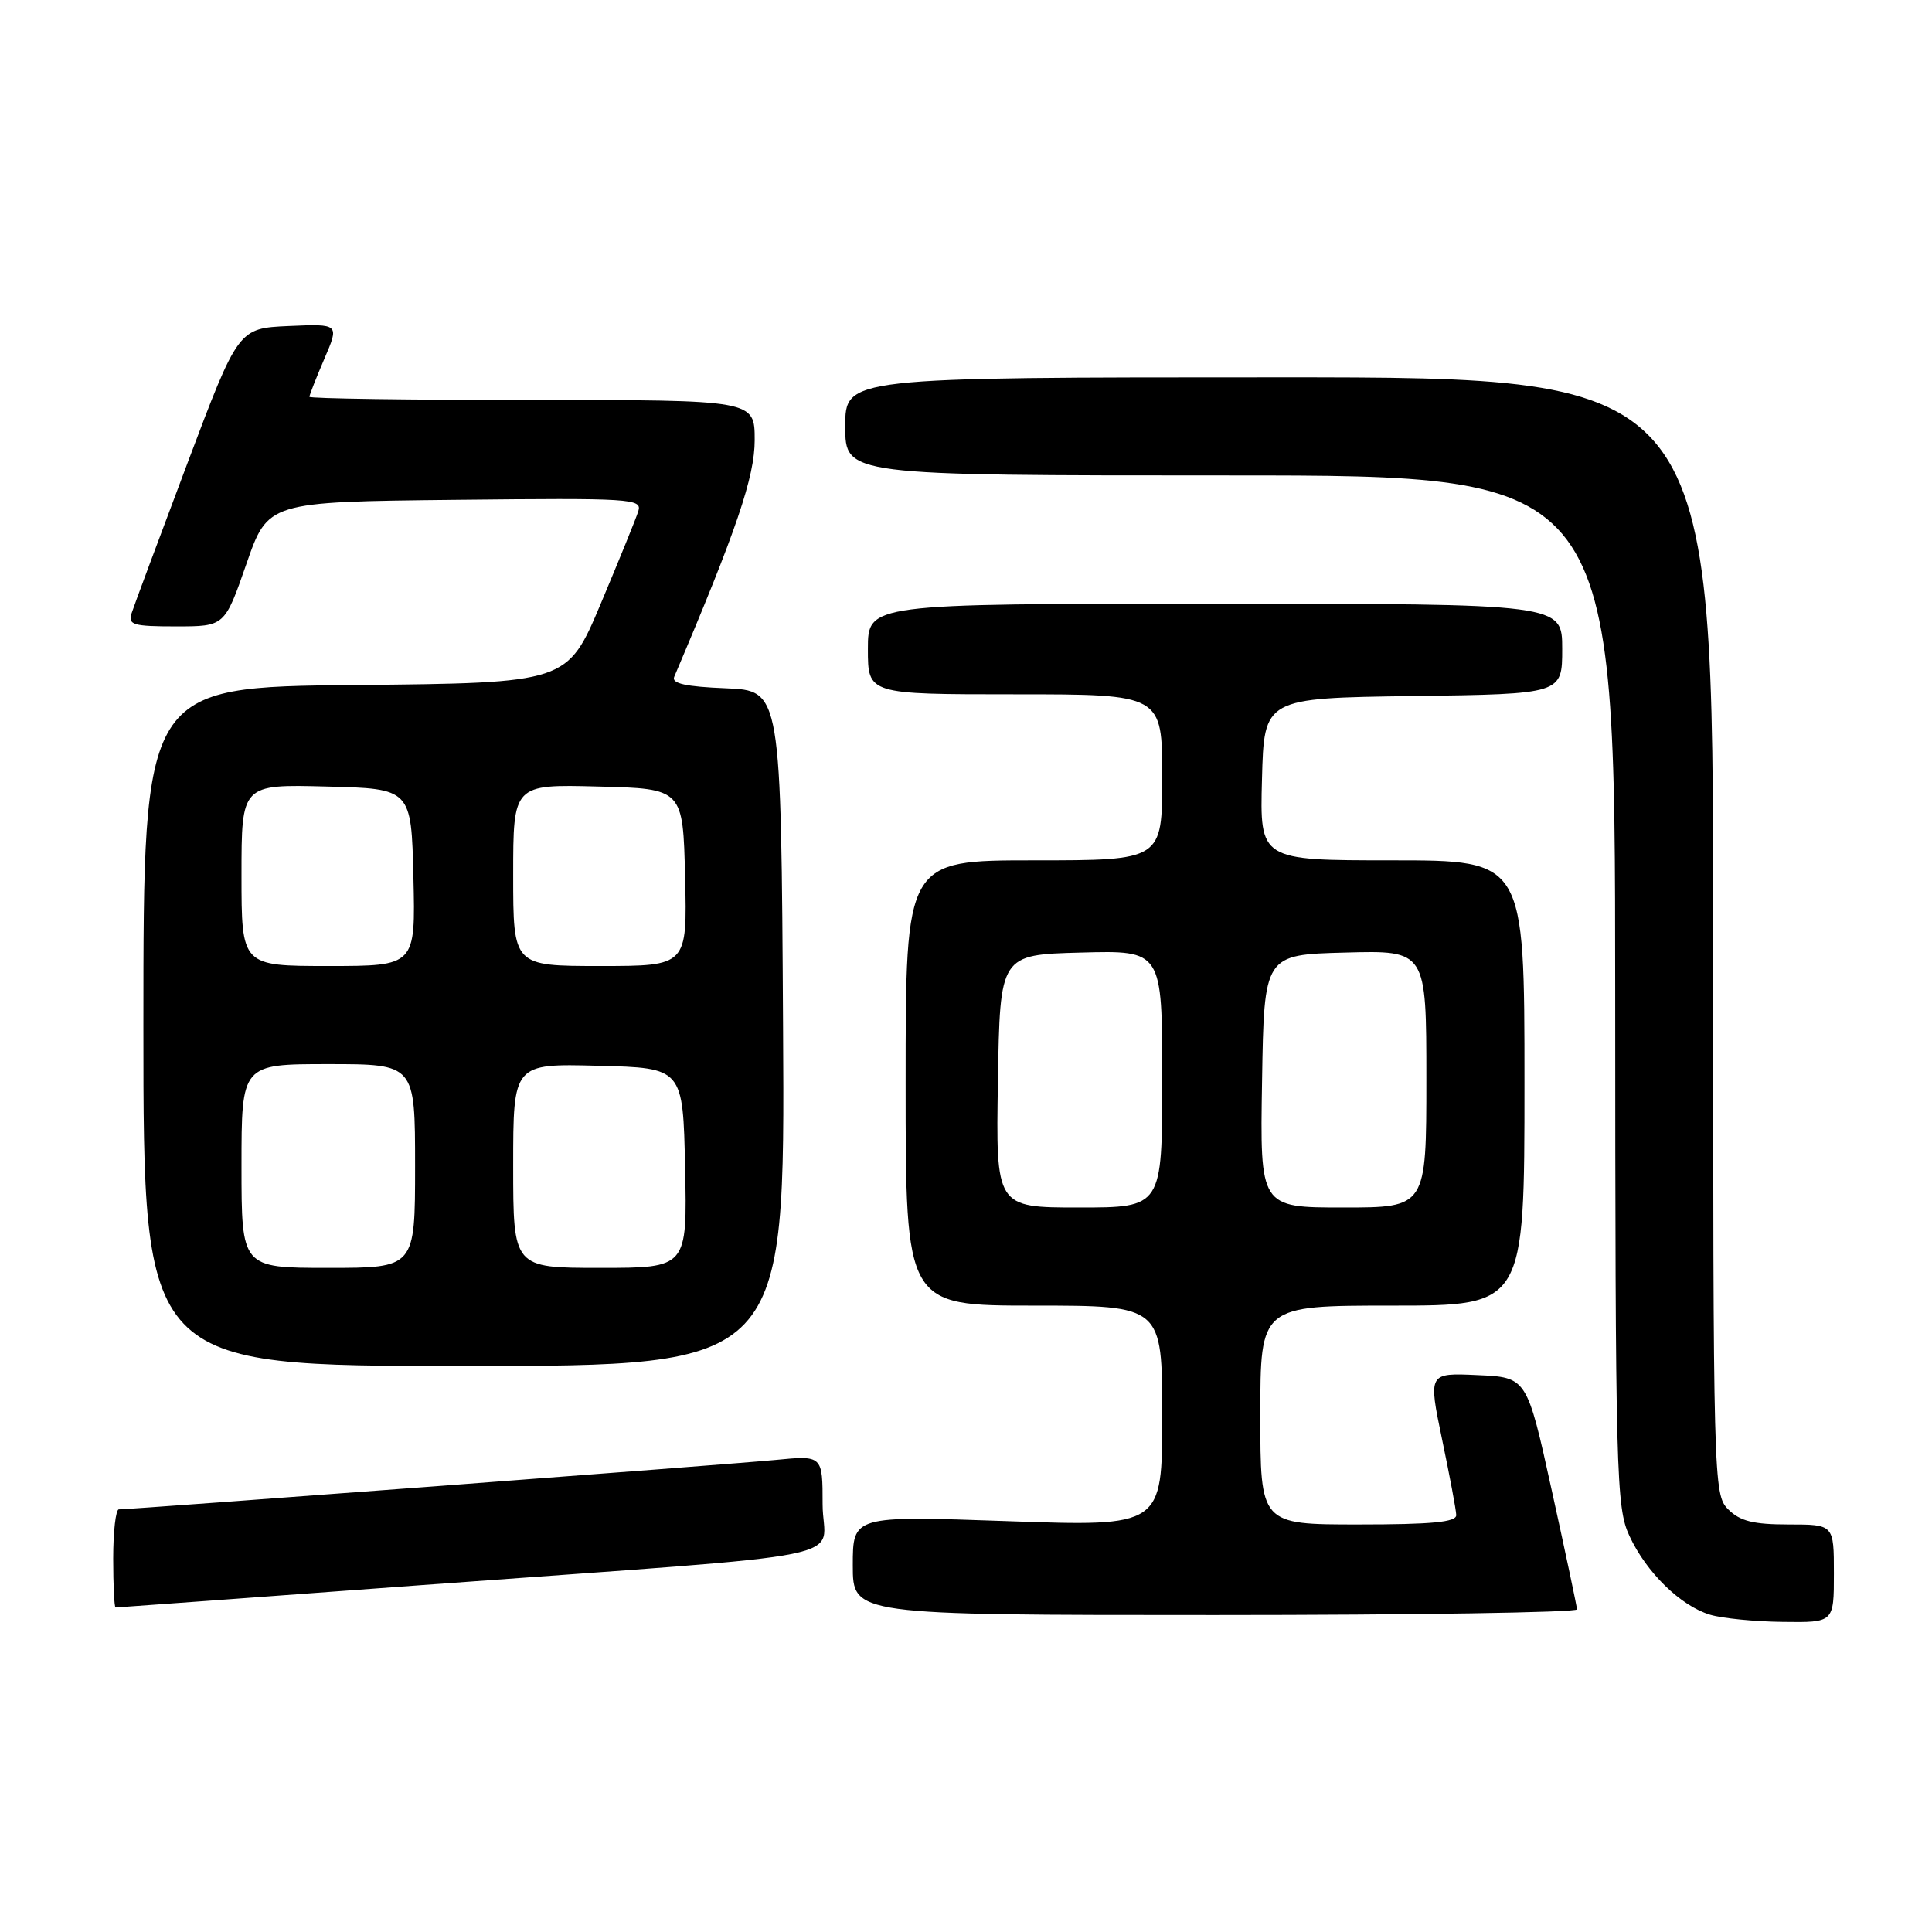 <?xml version="1.0" encoding="UTF-8" standalone="no"?>
<!DOCTYPE svg PUBLIC "-//W3C//DTD SVG 1.1//EN" "http://www.w3.org/Graphics/SVG/1.1/DTD/svg11.dtd" >
<svg xmlns="http://www.w3.org/2000/svg" xmlns:xlink="http://www.w3.org/1999/xlink" version="1.1" viewBox="0 0 256 256">
 <g >
 <path fill="currentColor"
d=" M 243.00 208.50 C 243.00 202.00 243.00 202.00 237.00 202.00 C 232.33 202.00 230.56 201.56 229.00 200.00 C 227.04 198.04 227.00 196.67 227.00 124.00 C 227.00 50.00 227.00 50.00 169.50 50.00 C 112.00 50.00 112.00 50.00 112.00 56.50 C 112.00 63.00 112.00 63.00 163.00 63.00 C 214.00 63.00 214.00 63.00 214.02 131.25 C 214.04 195.55 214.15 199.73 215.90 203.50 C 218.14 208.35 222.69 212.79 226.60 213.96 C 228.20 214.44 232.54 214.87 236.25 214.91 C 243.00 215.00 243.00 215.00 243.00 208.50 Z  M 208.96 213.25 C 208.94 212.84 207.44 205.75 205.62 197.50 C 202.32 182.50 202.32 182.50 195.78 182.21 C 189.25 181.91 189.25 181.91 191.08 190.71 C 192.09 195.54 192.94 200.06 192.96 200.75 C 192.99 201.69 189.75 202.00 180.00 202.00 C 167.00 202.00 167.00 202.00 167.00 187.50 C 167.00 173.00 167.00 173.00 184.50 173.00 C 202.00 173.00 202.00 173.00 202.00 143.50 C 202.00 114.00 202.00 114.00 184.47 114.00 C 166.93 114.00 166.93 114.00 167.22 103.25 C 167.50 92.50 167.50 92.50 187.25 92.23 C 207.00 91.96 207.00 91.96 207.00 85.98 C 207.00 80.00 207.00 80.00 161.00 80.00 C 115.00 80.00 115.00 80.00 115.00 86.00 C 115.00 92.00 115.00 92.00 134.50 92.00 C 154.00 92.00 154.00 92.00 154.00 103.00 C 154.00 114.00 154.00 114.00 137.00 114.00 C 120.00 114.00 120.00 114.00 120.00 143.50 C 120.00 173.00 120.00 173.00 137.00 173.00 C 154.00 173.00 154.00 173.00 154.00 187.64 C 154.00 202.28 154.00 202.28 133.50 201.56 C 113.00 200.84 113.00 200.84 113.00 207.42 C 113.00 214.00 113.00 214.00 161.00 214.00 C 187.40 214.00 208.98 213.66 208.96 213.25 Z  M 56.07 210.02 C 115.77 205.63 109.00 206.99 109.00 199.34 C 109.00 192.84 109.00 192.84 102.75 193.45 C 97.03 194.01 17.48 200.00 15.75 200.00 C 15.34 200.00 15.00 202.93 15.00 206.50 C 15.00 210.07 15.14 213.00 15.32 213.00 C 15.50 213.00 33.83 211.66 56.07 210.02 Z  M 103.76 136.25 C 103.50 91.50 103.50 91.50 96.16 91.20 C 90.91 90.99 88.97 90.57 89.33 89.70 C 97.60 70.25 100.00 63.19 100.00 58.32 C 100.00 53.00 100.00 53.00 70.50 53.00 C 54.27 53.00 41.00 52.81 41.00 52.58 C 41.00 52.35 41.89 50.08 42.98 47.54 C 44.97 42.91 44.97 42.91 38.27 43.20 C 31.57 43.50 31.57 43.50 24.79 61.50 C 21.06 71.40 17.75 80.29 17.44 81.25 C 16.93 82.79 17.62 83.00 23.32 83.00 C 29.77 83.00 29.77 83.00 32.64 74.75 C 35.50 66.50 35.50 66.50 60.32 66.23 C 83.67 65.98 85.11 66.07 84.58 67.73 C 84.28 68.70 82.03 74.22 79.60 80.00 C 75.17 90.50 75.17 90.50 47.08 90.77 C 19.00 91.03 19.00 91.03 19.00 136.02 C 19.00 181.00 19.00 181.00 61.51 181.00 C 104.02 181.00 104.02 181.00 103.76 136.25 Z  M 132.23 143.25 C 132.50 126.50 132.50 126.50 143.25 126.22 C 154.00 125.93 154.00 125.93 154.00 142.97 C 154.00 160.00 154.00 160.00 142.98 160.00 C 131.95 160.00 131.95 160.00 132.23 143.25 Z  M 167.23 143.25 C 167.50 126.50 167.50 126.50 178.25 126.22 C 189.00 125.93 189.00 125.93 189.00 142.97 C 189.00 160.00 189.00 160.00 177.98 160.00 C 166.95 160.00 166.95 160.00 167.23 143.25 Z  M 32.00 154.50 C 32.00 141.00 32.00 141.00 43.50 141.00 C 55.00 141.00 55.00 141.00 55.00 154.50 C 55.00 168.00 55.00 168.00 43.50 168.00 C 32.00 168.00 32.00 168.00 32.00 154.50 Z  M 68.00 154.47 C 68.00 140.93 68.00 140.93 79.25 141.22 C 90.50 141.50 90.50 141.50 90.78 154.75 C 91.06 168.00 91.06 168.00 79.53 168.00 C 68.00 168.00 68.00 168.00 68.00 154.47 Z  M 32.00 115.97 C 32.00 103.93 32.00 103.93 43.25 104.22 C 54.50 104.50 54.50 104.50 54.78 116.25 C 55.06 128.00 55.06 128.00 43.53 128.00 C 32.00 128.00 32.00 128.00 32.00 115.97 Z  M 68.00 115.97 C 68.00 103.93 68.00 103.93 79.25 104.22 C 90.50 104.50 90.50 104.50 90.78 116.25 C 91.06 128.00 91.06 128.00 79.53 128.00 C 68.00 128.00 68.00 128.00 68.00 115.97 Z "/>
</g>
</svg>